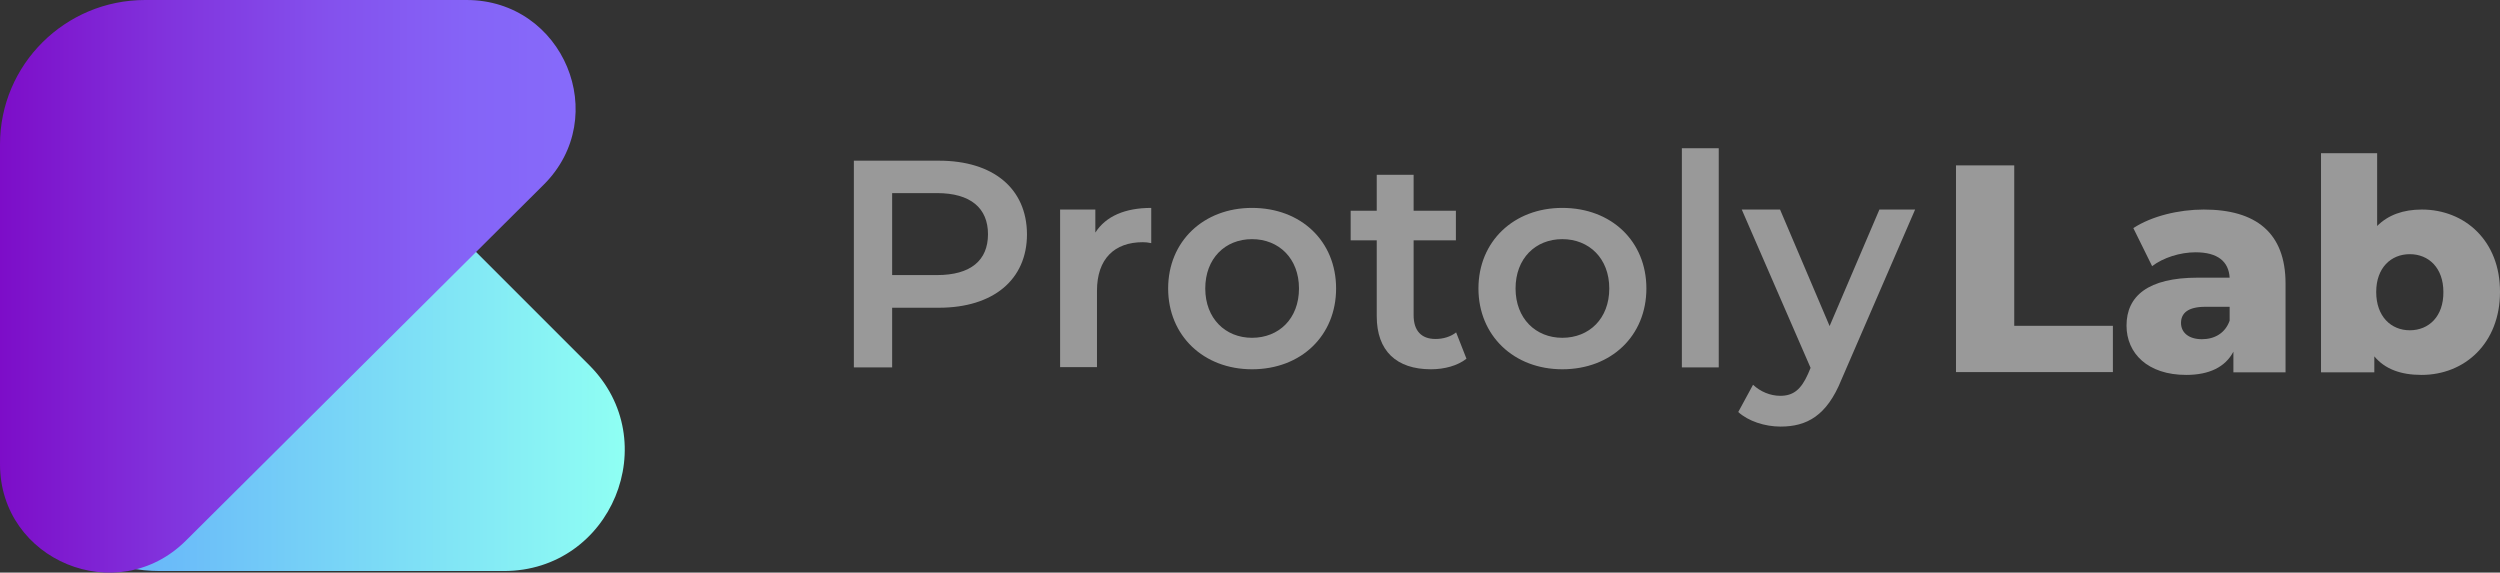 <?xml version="1.0" encoding="UTF-8" standalone="no"?>
<!-- Generator: Adobe Illustrator 22.0.1, SVG Export Plug-In . SVG Version: 6.00 Build 0)  -->

<svg
   version="1.1"
   id="Capa_1"
   x="0px"
   y="0px"
   viewBox="0 0 1064.314 243.782"
   xml:space="preserve"
   width="1064.314"
   height="243.782"
   xmlns:xlink="http://www.w3.org/1999/xlink"
   xmlns="http://www.w3.org/2000/svg"
   xmlns:svg="http://www.w3.org/2000/svg"><rect x="0" y="0" width="1064.314" height="243.782" fill="#333333" stroke="none"/><defs
   id="defs16" />&#10;<style
   type="text/css"
   id="style1">&#10;	.st0{clip-path:url(#SVGID_2_);fill:#999999;}&#10;	.st1{clip-path:url(#SVGID_4_);fill:url(#SVGID_5_);}&#10;	.st2{clip-path:url(#SVGID_7_);fill:url(#SVGID_8_);}&#10;</style>&#10;<g
   id="g16"
   transform="translate(-61.42,-332.909)">&#10;&#10;	<g
   id="g8"
   transform="translate(227.033,-260.982)">&#10;		<defs
   id="defs1">&#10;			<rect
   id="SVGID_1_"
   x="-560.5"
   y="-621.5"
   width="2323"
   height="2323" />&#10;		</defs>&#10;		<clipPath
   id="SVGID_2_">&#10;			<use
   xlink:href="#SVGID_1_"
   style="overflow:visible"
   id="use1" />&#10;		</clipPath>&#10;		<path
   class="st0"
   d="m 234.1,662.3 h -36.2 v 88 h 16.3 v -25.4 h 19.9 c 23.1,0 37.5,-11.9 37.5,-31.3 -0.1,-19.5 -14.4,-31.3 -37.5,-31.3 m -0.8,48.7 h -19.1 v -34.9 h 19.1 c 14.3,0 21.7,6.4 21.7,17.5 0,11.1 -7.3,17.4 -21.7,17.4"
   clip-path="url(#SVGID_2_)"
   id="path1" />&#10;		<path
   class="st0"
   d="m 300.7,692.9 v -9.8 h -15 v 67.1 h 15.7 v -32.5 c 0,-13.7 7.5,-20.7 19.5,-20.7 1.1,0 2.3,0.1 3.6,0.4 v -15 c -11.1,0 -19.3,3.5 -23.8,10.5"
   clip-path="url(#SVGID_2_)"
   id="path2" />&#10;		<path
   class="st0"
   d="m 367.4,682.4 c -20.6,0 -35.7,14.2 -35.7,34.3 0,20.1 15.1,34.4 35.7,34.4 20.9,0 35.8,-14.3 35.8,-34.4 0,-20.1 -14.9,-34.3 -35.8,-34.3 m 0,55.3 c -11.3,0 -19.9,-8.2 -19.9,-21 0,-12.8 8.5,-21 19.9,-21 11.4,0 20,8.2 20,21 0,12.8 -8.5,21 -20,21"
   clip-path="url(#SVGID_2_)"
   id="path3" />&#10;		<path
   class="st0"
   d="m 445.5,738.2 c -6,0 -9.3,-3.5 -9.3,-10.1 v -31.9 h 18 v -12.6 h -18 v -15.3 h -15.7 v 15.3 h -11.1 v 12.6 h 11.1 v 32.3 c 0,14.8 8.4,22.6 23.1,22.6 5.7,0 11.3,-1.5 15.1,-4.5 l -4.4,-11.2 c -2.4,1.9 -5.6,2.8 -8.8,2.8"
   clip-path="url(#SVGID_2_)"
   id="path4" />&#10;		<path
   class="st0"
   d="m 499.5,682.4 c -20.6,0 -35.7,14.2 -35.7,34.3 0,20.1 15.1,34.4 35.7,34.4 20.9,0 35.8,-14.3 35.8,-34.4 0,-20.1 -14.9,-34.3 -35.8,-34.3 m 0,55.3 c -11.3,0 -19.9,-8.2 -19.9,-21 0,-12.8 8.5,-21 19.9,-21 11.4,0 20,8.2 20,21 0,12.8 -8.5,21 -20,21"
   clip-path="url(#SVGID_2_)"
   id="path5" />&#10;		<rect
   x="550.4"
   y="657"
   class="st0"
   width="15.7"
   height="93.3"
   clip-path="url(#SVGID_2_)"
   id="rect5" />&#10;		<path
   class="st0"
   d="m 634.5,683.1 -21.2,49.6 -21.1,-49.6 h -16.3 l 29.3,67.4 -1.1,2.6 c -3,6.7 -6.3,9.3 -11.8,9.3 -4.3,0 -8.5,-1.8 -11.6,-4.7 l -6.3,11.6 c 4.3,3.9 11.3,6.2 18,6.2 11.2,0 19.7,-4.6 25.9,-19.9 l 31.4,-72.5 z"
   clip-path="url(#SVGID_2_)"
   id="path6" />&#10;		<polygon
   class="st0"
   points="691.9,664.3 667.1,664.3 667.1,752.3 733.9,752.3 733.9,732.6 691.9,732.6 "
   clip-path="url(#SVGID_2_)"
   id="polygon6" />&#10;		<path
   class="st0"
   d="m 772.6,683.1 c -10.7,0 -22.2,2.8 -30,7.9 l 8,16.2 c 4.7,-3.6 11.9,-5.9 18.5,-5.9 9.4,0 14.1,3.9 14.5,10.8 H 770 c -21.1,0 -30.3,7.8 -30.3,20.4 0,11.8 9,21 25.4,21 9.9,0 16.7,-3.4 20.1,-9.9 v 8.8 h 22.2 v -37.8 c 0,-21.7 -12.7,-31.5 -34.8,-31.5 m 11,47.3 c -1.9,5.4 -6.5,7.9 -11.8,7.9 -5.7,0 -8.9,-2.9 -8.9,-6.9 0,-4.1 2.8,-6.9 10.4,-6.9 h 10.3 z"
   clip-path="url(#SVGID_2_)"
   id="path7" />&#10;		<path
   class="st0"
   d="m 865.4,683.1 c -7.9,0 -14.3,2.3 -19,7 v -31 h -23.9 v 93.3 h 22.7 v -6.8 c 4.5,5.4 11.2,7.9 20.1,7.9 18.5,0 33.4,-13.6 33.4,-35.3 0.1,-21.7 -14.9,-35.1 -33.3,-35.1 m -5.1,51.4 c -8,0 -14.3,-5.9 -14.3,-16.3 0,-10.3 6.3,-16.1 14.3,-16.1 8,0 14.3,5.8 14.3,16.1 0.1,10.4 -6.2,16.3 -14.3,16.3"
   clip-path="url(#SVGID_2_)"
   id="path8" />&#10;	</g>&#10;	<g
   id="g9"
   transform="translate(-328.88,10.609)">&#10;		<defs
   id="defs8">&#10;			<path
   id="SVGID_3_"
   d="m 392.5,391.6 v 108 c 0,36.3 29.5,65.8 65.8,65.8 h 116.6 29.9 c 45.8,0 68.7,-55.4 36.3,-87.7 L 507.4,344 c -13.7,-13.7 -30.6,-19.9 -47.1,-19.9 -34.6,0.1 -67.8,26.9 -67.8,67.5" />&#10;		</defs>&#10;		<clipPath
   id="SVGID_4_">&#10;			<use
   xlink:href="#SVGID_3_"
   style="overflow:visible"
   id="use8" />&#10;		</clipPath>&#10;		&#10;			<linearGradient
   id="SVGID_5_"
   gradientUnits="userSpaceOnUse"
   x1="0.351"
   y1="1081.424"
   x2="2.502"
   y2="1081.424"
   gradientTransform="matrix(122.641,0,0,-122.641,349.503,133071.34)">&#10;			<stop
   offset="0"
   style="stop-color:#5DA3FB"
   id="stop8" />&#10;			<stop
   offset="1"
   style="stop-color:#8FFFF3"
   id="stop9" />&#10;		</linearGradient>&#10;		<rect
   x="392.5"
   y="324.2"
   class="st1"
   width="281"
   height="241.3"
   clip-path="url(#SVGID_4_)"
   id="rect9"
   style="fill:url(#SVGID_5_)" />&#10;	</g>&#10;	<g
   id="g15"
   transform="translate(-328.88,10.609)">&#10;		<defs
   id="defs9">&#10;			<path
   id="SVGID_6_"
   d="m 452.1,322.3 c -34.1,0 -61.8,27.5 -61.8,61.5 v 136.1 c 0,41.1 49.9,61.6 79.1,32.6 L 621.7,401 c 29.2,-29 8.5,-78.7 -32.8,-78.7 z" />&#10;		</defs>&#10;		<clipPath
   id="SVGID_7_">&#10;			<use
   xlink:href="#SVGID_6_"
   style="overflow:visible"
   id="use9" />&#10;		</clipPath>&#10;		&#10;			<linearGradient
   id="SVGID_8_"
   gradientUnits="userSpaceOnUse"
   x1="0.34"
   y1="1081.325"
   x2="2.341"
   y2="1081.325"
   gradientTransform="matrix(122.421,0,0,-122.421,348.702,132829.28)">&#10;			<stop
   offset="0"
   style="stop-color:#7D0DC8"
   id="stop10" />&#10;			<stop
   offset="0.292"
   style="stop-color:#8133DD"
   id="stop11" />&#10;			<stop
   offset="0.574"
   style="stop-color:#8451ED"
   id="stop12" />&#10;			<stop
   offset="0.816"
   style="stop-color:#8564F7"
   id="stop13" />&#10;			<stop
   offset="0.988"
   style="stop-color:#866AFA"
   id="stop14" />&#10;			<stop
   offset="1"
   style="stop-color:#866AFA"
   id="stop15" />&#10;		</linearGradient>&#10;		<rect
   x="390.3"
   y="322.3"
   class="st2"
   width="260.5"
   height="259.2"
   clip-path="url(#SVGID_7_)"
   id="rect15"
   style="fill:url(#SVGID_8_)" />&#10;	</g>&#10;</g>&#10;</svg>
